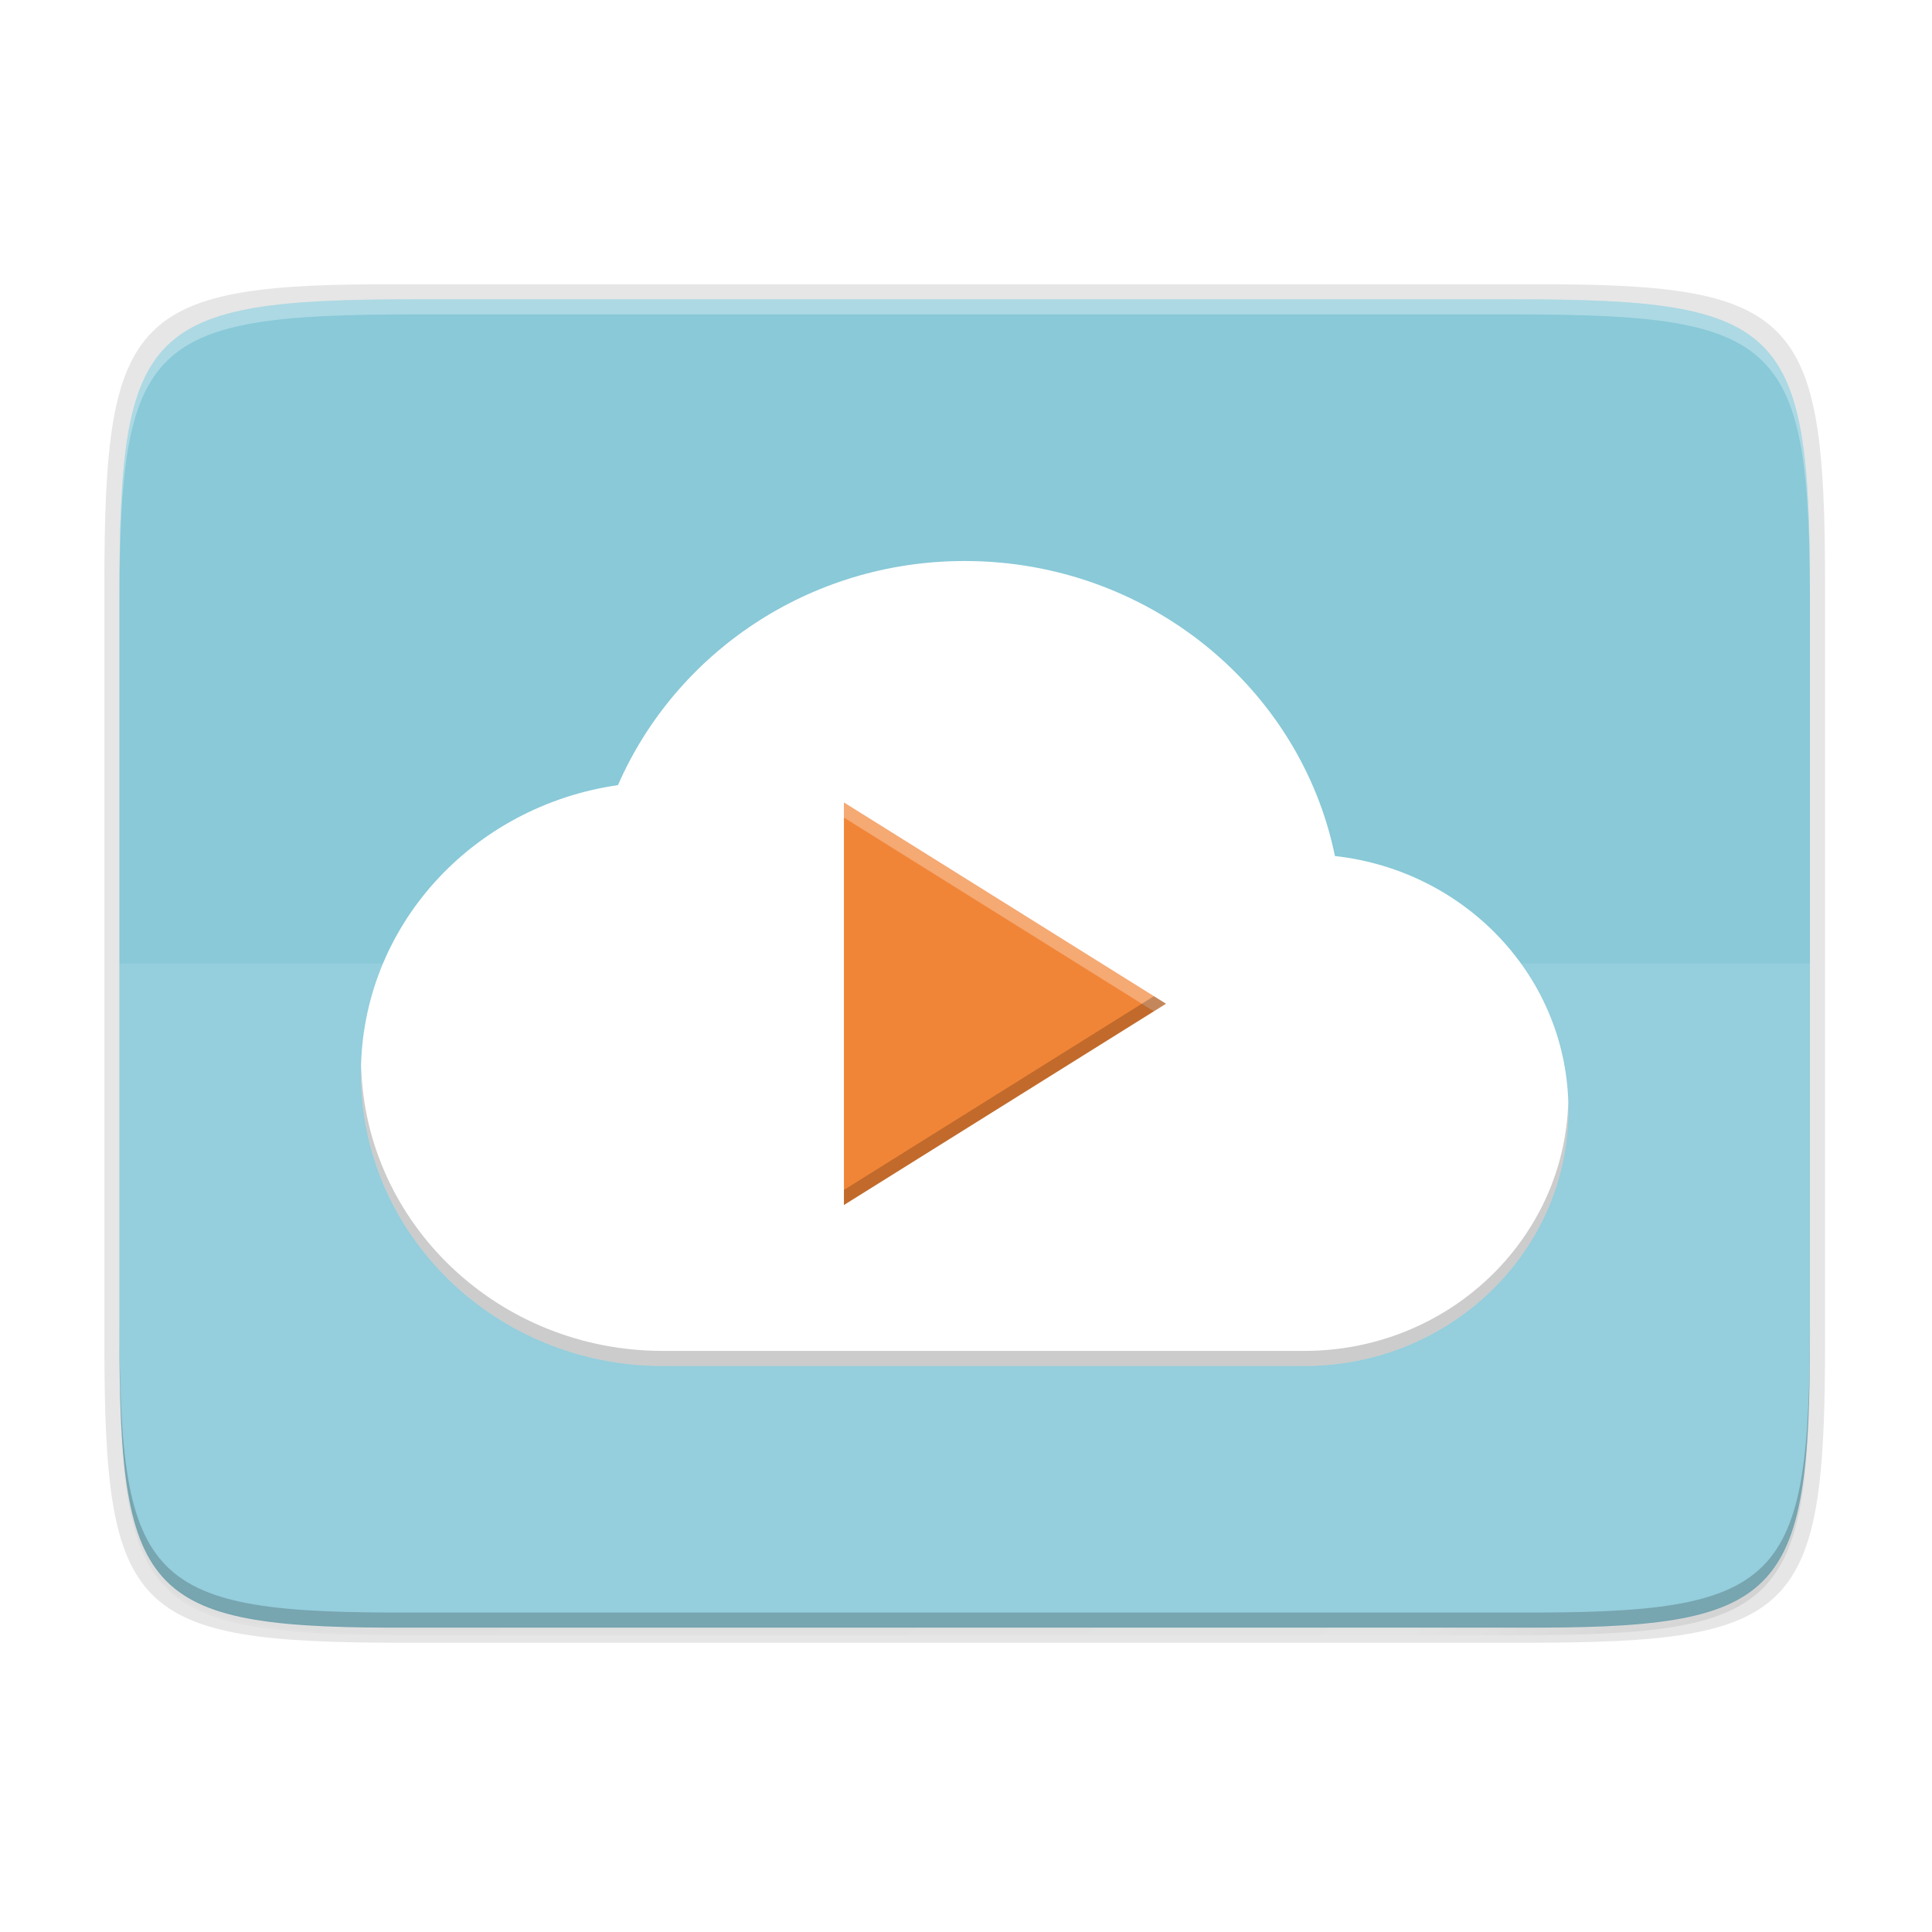 <svg xmlns="http://www.w3.org/2000/svg" xmlns:osb="http://www.openswatchbook.org/uri/2009/osb" xmlns:xlink="http://www.w3.org/1999/xlink" width="256" height="256" version="1.1">
 <defs>
  <linearGradient id="linearGradient5606" osb:paint="solid">
   <stop id="stop5608" offset="0" style="stop-color:#000000"/>
  </linearGradient>
  <linearGradient id="linearGradient4526" osb:paint="solid">
   <stop id="stop4528" offset="0" style="stop-color:#ffffff"/>
  </linearGradient>
  <linearGradient id="linearGradient3600-4" osb:paint="gradient">
   <stop id="stop3602-7" offset="0" style="stop-color:#f4f4f4"/>
   <stop id="stop3604-6" offset="1" style="stop-color:#dbdbdb"/>
  </linearGradient>
  <linearGradient id="linearGradient4210">
   <stop style="stop-color:#d78ec1" id="stop4212" offset="0"/>
   <stop id="stop4218" offset=".646" style="stop-color:#d78ec1"/>
   <stop style="stop-color:#d78ec1;stop-opacity:0" id="stop4214" offset="1"/>
  </linearGradient>
  <linearGradient id="linearGradient1108" x1="56" x2="56" y1="288" y2="83.578" gradientTransform="matrix(0.5,0,0,0.5,12,10)" gradientUnits="userSpaceOnUse" spreadMethod="reflect" xlink:href="#linearGradient4210"/>
  <radialGradient id="radialGradient3322" cx="26.617" cy="-2.065" r="23" gradientTransform="matrix(-4.8906e-8,-2.852,3.756,0,674.001,398.263)" gradientUnits="userSpaceOnUse">
   <stop id="stop2749" offset="0" style="stop-color:#d280b9"/>
   <stop style="stop-color:#b549b5" id="stop4269" offset=".529"/>
   <stop id="stop2755" offset="1" style="stop-color:#8940a8"/>
  </radialGradient>
  <linearGradient id="linearGradient4358" x1="88" x2="488" y1="88" y2="488" gradientTransform="rotate(-90,287.995,298)" gradientUnits="userSpaceOnUse" xlink:href="#linearGradient4360"/>
  <linearGradient id="linearGradient4360">
   <stop id="stop4362" offset="0" style="stop-color:#000000;stop-opacity:0.588"/>
   <stop style="stop-color:#000000;stop-opacity:0" id="stop4364" offset=".88"/>
   <stop id="stop4366" offset="1" style="stop-color:#000000"/>
  </linearGradient>
  <filter style="color-interpolation-filters:sRGB" id="filter4380" width="1.106" height="1.088" x="-.05" y="-.04">
   <feGaussianBlur id="feGaussianBlur4382" stdDeviation="8.48"/>
  </filter>
  <filter style="color-interpolation-filters:sRGB" id="filter4346" width="1.026" height="1.022" x="-.01" y="-.01">
   <feGaussianBlur id="feGaussianBlur4348" stdDeviation="2.12"/>
  </filter>
 </defs>
 <path style="opacity:0.1;filter:url(#filter4346)" d="M 189.843,74 C 119.25,74 111.654,81.251 112,151.987 V 298 444.013 C 111.654,514.749 119.25,522 189.843,522 H 386.157 C 456.75,522 462.163,514.726 464,444.013 V 298 151.987 C 464,81.25 456.75,74 386.157,74 Z" transform="matrix(0,0.5,-0.5,0,276.825,-15.328)"/>
 <path style="opacity:0.3;fill:url(#linearGradient4358);filter:url(#filter4380)" d="M 189.843,74 C 119.25,74 111.654,81.251 112,151.987 V 298 444.013 C 111.654,514.749 119.25,522 189.843,522 H 386.157 C 456.75,522 464,514.75 464,444.013 V 298 151.987 C 464,81.25 456.75,74 386.157,74 Z" transform="matrix(0,0.5,-0.5,0,276.825,-15.328)"/>
 <path style="opacity:0.1" d="m 241.83,77.478 c 0,-36.099 -3.69,-39.983 -39.69,-39.806 H 127.83 53.52 C 17.521,37.495 13.83,41.379 13.83,77.478 V 177.866 c 0,36.099 3.69,39.806 39.69,39.806 h 74.31 74.31 c 36,0 39.69,-3.707 39.69,-39.806 z"/>
 <path style="fill:#89c9d8" d="m 239.825,176.745 c 0,35.297 -3.625,39.095 -38.994,38.922 H 127.825 54.819 c -35.368,0.173 -38.994,-3.625 -38.994,-38.922 V 78.588 c 0,-35.297 3.625,-38.922 38.994,-38.922 h 73.006 73.006 c 35.369,0 38.994,3.625 38.994,38.922 z"/>
 <path style="opacity:0.1;fill:#ffffff" d="m 15.828,127.669 v 8 41.006 c 0,35.369 3.625,38.994 38.922,38.994 h 146.156 c 35.297,0 39.095,-3.626 38.922,-38.994 v -41.006 -8 z"/>
 <path style="opacity:0.3;fill:#ffffff" d="m 54.818,39.667 c -35.369,0 -38.992,3.623 -38.992,38.92 v 98.158 c 0,0.088 0.002,0.162 0.002,0.25 V 80.585 c -4.7e-5,-35.297 3.626,-38.922 38.994,-38.922 h 73.006 73.006 c 35.28,0 38.974,3.621 38.992,38.672 v -1.748 c 0,-35.297 -3.626,-38.92 -38.994,-38.92 h -73.006 z"/>
 <path style="opacity:0.2" d="m 15.826,174.745 v 2 c 0,35.297 3.624,39.095 38.992,38.922 h 73.008 73.006 c 35.368,0.173 38.994,-3.625 38.994,-38.922 v -2 c 0,35.297 -3.626,39.095 -38.994,38.922 H 127.826 54.818 c -35.368,0.173 -38.992,-3.625 -38.992,-38.922 z"/>
 <g style="enable-background:new" transform="translate(17.39,-115.658)">
  <g transform="translate(7.806,14.43)">
   <path style="fill:#ffffff" d="m 102.629,175.564 c -20.709,0 -38.347,12.295 -45.938,29.696 -19.278,2.779 -34.062,18.715 -34.062,38.181 0,21.424 17.909,38.789 40,38.789 h 85.003 c 19.328,0 34.997,-15.195 34.997,-33.941 0,-17.419 -13.509,-31.696 -30.939,-33.632 -4.544,-22.242 -24.795,-39.093 -49.061,-39.093 z"/>
   <path style="fill:#f18537;fill-opacity:0.999" d="M 129.296,234.23 86.629,260.897 V 207.564 Z"/>
   <path style="opacity:0.2" d="M 47.852 141.178 C 47.842 141.523 47.826 141.866 47.826 142.213 C 47.826 163.637 65.735 181.002 87.826 181.002 L 172.828 181.002 C 192.156 181.002 207.826 165.807 207.826 147.061 C 207.826 146.715 207.811 146.374 207.801 146.031 C 207.27 164.328 191.821 179.002 172.828 179.002 L 87.826 179.002 C 66.069 179.002 48.381 162.154 47.852 141.178 z" transform="translate(-25.196,101.228)"/>
   <path style="fill:#ffffff;fill-opacity:0.999;opacity:0.3" d="M 111.826 106.336 L 111.826 108.336 L 152.893 134.002 L 154.492 133.002 L 111.826 106.336 z" transform="translate(-25.196,101.228)"/>
   <path style="fill-opacity:0.999;opacity:0.2" d="M 152.893 132.002 L 111.826 157.67 L 111.826 159.67 L 154.492 133.002 L 152.893 132.002 z" transform="translate(-25.196,101.228)"/>
  </g>
 </g>
</svg>
